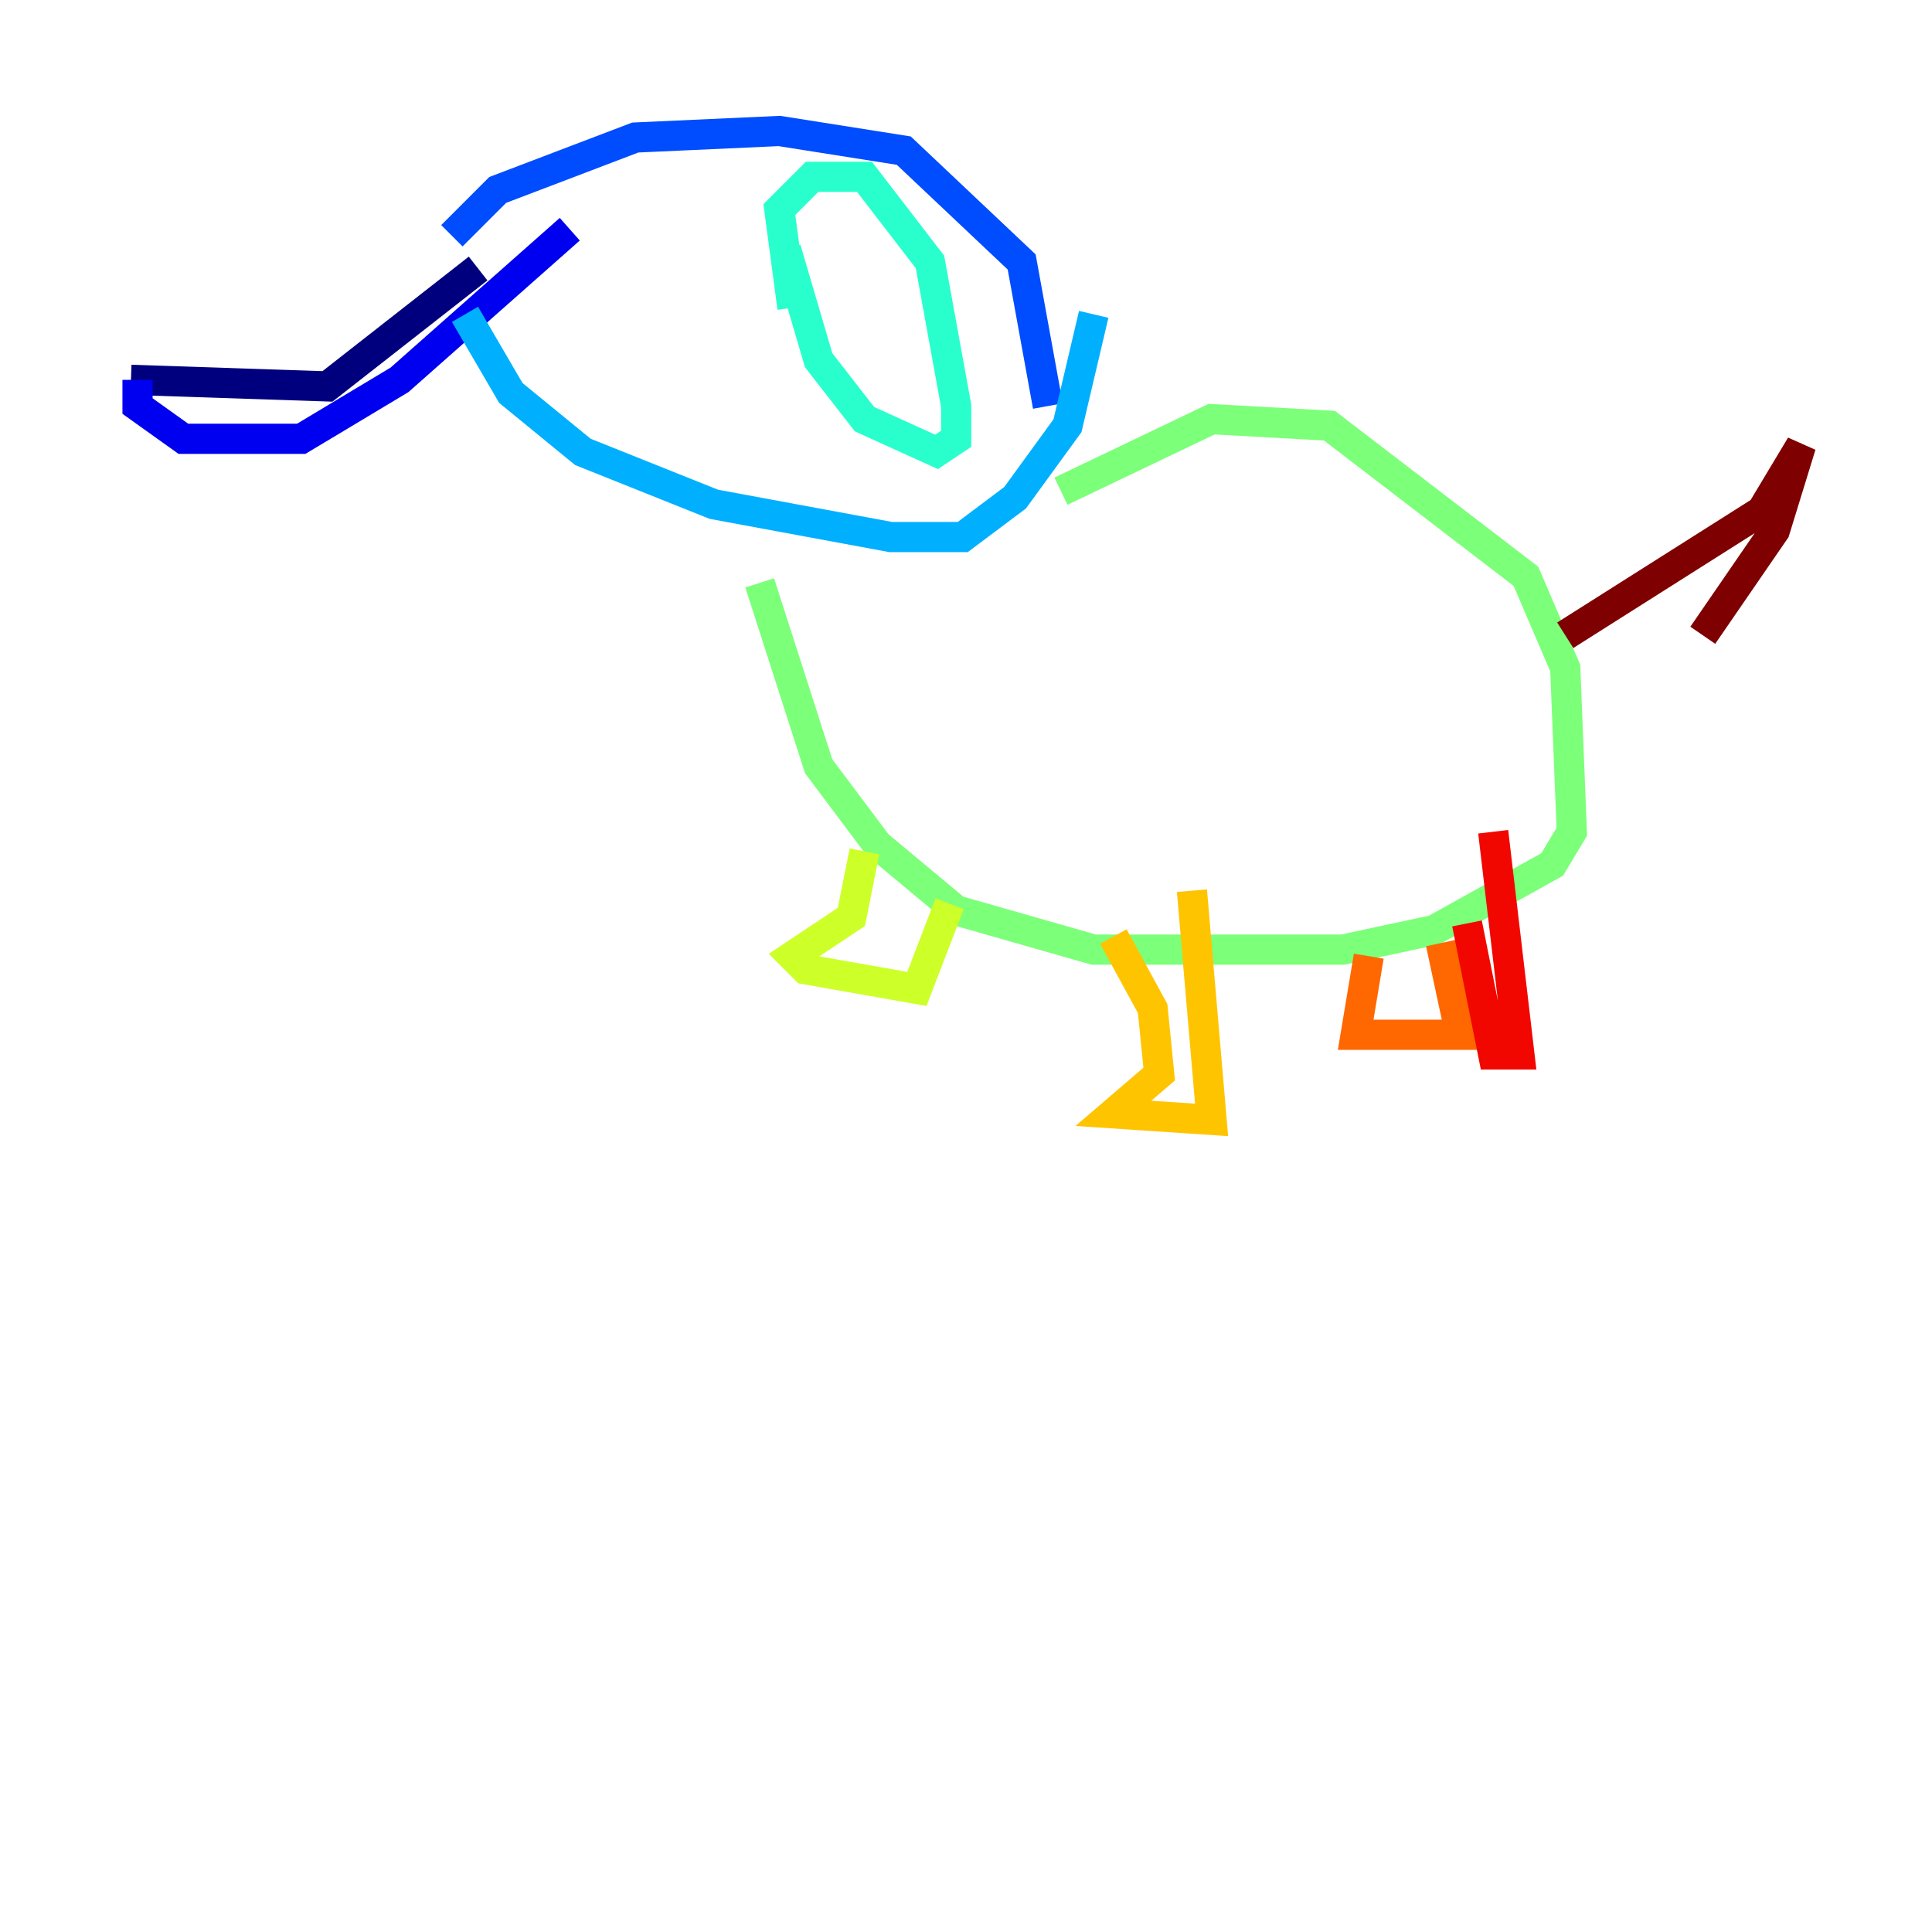<?xml version="1.0" encoding="utf-8" ?>
<svg baseProfile="tiny" height="128" version="1.2" viewBox="0,0,128,128" width="128" xmlns="http://www.w3.org/2000/svg" xmlns:ev="http://www.w3.org/2001/xml-events" xmlns:xlink="http://www.w3.org/1999/xlink"><defs /><polyline fill="none" points="8.678,25.166 21.695,25.6 31.675,17.79" stroke="#00007f" stroke-width="2" /><polyline fill="none" points="9.112,25.166 9.112,26.902 12.149,29.071 19.959,29.071 26.468,25.166 37.749,15.186" stroke="#0000f1" stroke-width="2" /><polyline fill="none" points="29.939,15.62 32.976,12.583 42.088,9.112 51.634,8.678 59.878,9.98 67.688,17.356 69.424,26.902" stroke="#004cff" stroke-width="2" /><polyline fill="none" points="30.807,20.827 33.844,26.034 38.617,29.939 47.295,33.41 59.01,35.58 63.783,35.58 67.254,32.976 70.725,28.203 72.461,20.827" stroke="#00b0ff" stroke-width="2" /><polyline fill="none" points="52.502,20.393 51.634,13.885 53.803,11.715 57.275,11.715 61.614,17.356 63.349,26.902 63.349,29.071 62.047,29.939 57.275,27.77 54.237,23.864 52.068,16.488" stroke="#29ffcd" stroke-width="2" /><polyline fill="none" points="70.291,32.542 80.271,27.77 88.081,28.203 101.098,38.183 103.702,44.258 104.136,55.105 102.834,57.275 95.024,61.614 88.949,62.915 72.461,62.915 63.349,60.312 58.142,55.973 54.237,50.766 50.332,38.617" stroke="#7cff79" stroke-width="2" /><polyline fill="none" points="57.275,56.407 56.407,60.746 52.502,63.349 53.37,64.217 60.746,65.519 62.915,59.878" stroke="#cdff29" stroke-width="2" /><polyline fill="none" points="73.763,62.047 76.366,66.82 76.8,71.159 73.763,73.763 80.271,74.197 78.969,59.01" stroke="#ffc400" stroke-width="2" /><polyline fill="none" points="90.685,63.349 89.817,68.556 96.759,68.556 95.458,62.481" stroke="#ff6700" stroke-width="2" /><polyline fill="none" points="97.193,61.18 98.929,69.858 100.664,69.858 98.929,55.105" stroke="#f10700" stroke-width="2" /><polyline fill="none" points="103.702,42.088 116.719,33.844 119.322,29.505 117.586,35.146 112.814,42.088" stroke="#7f0000" stroke-width="2" /></svg>